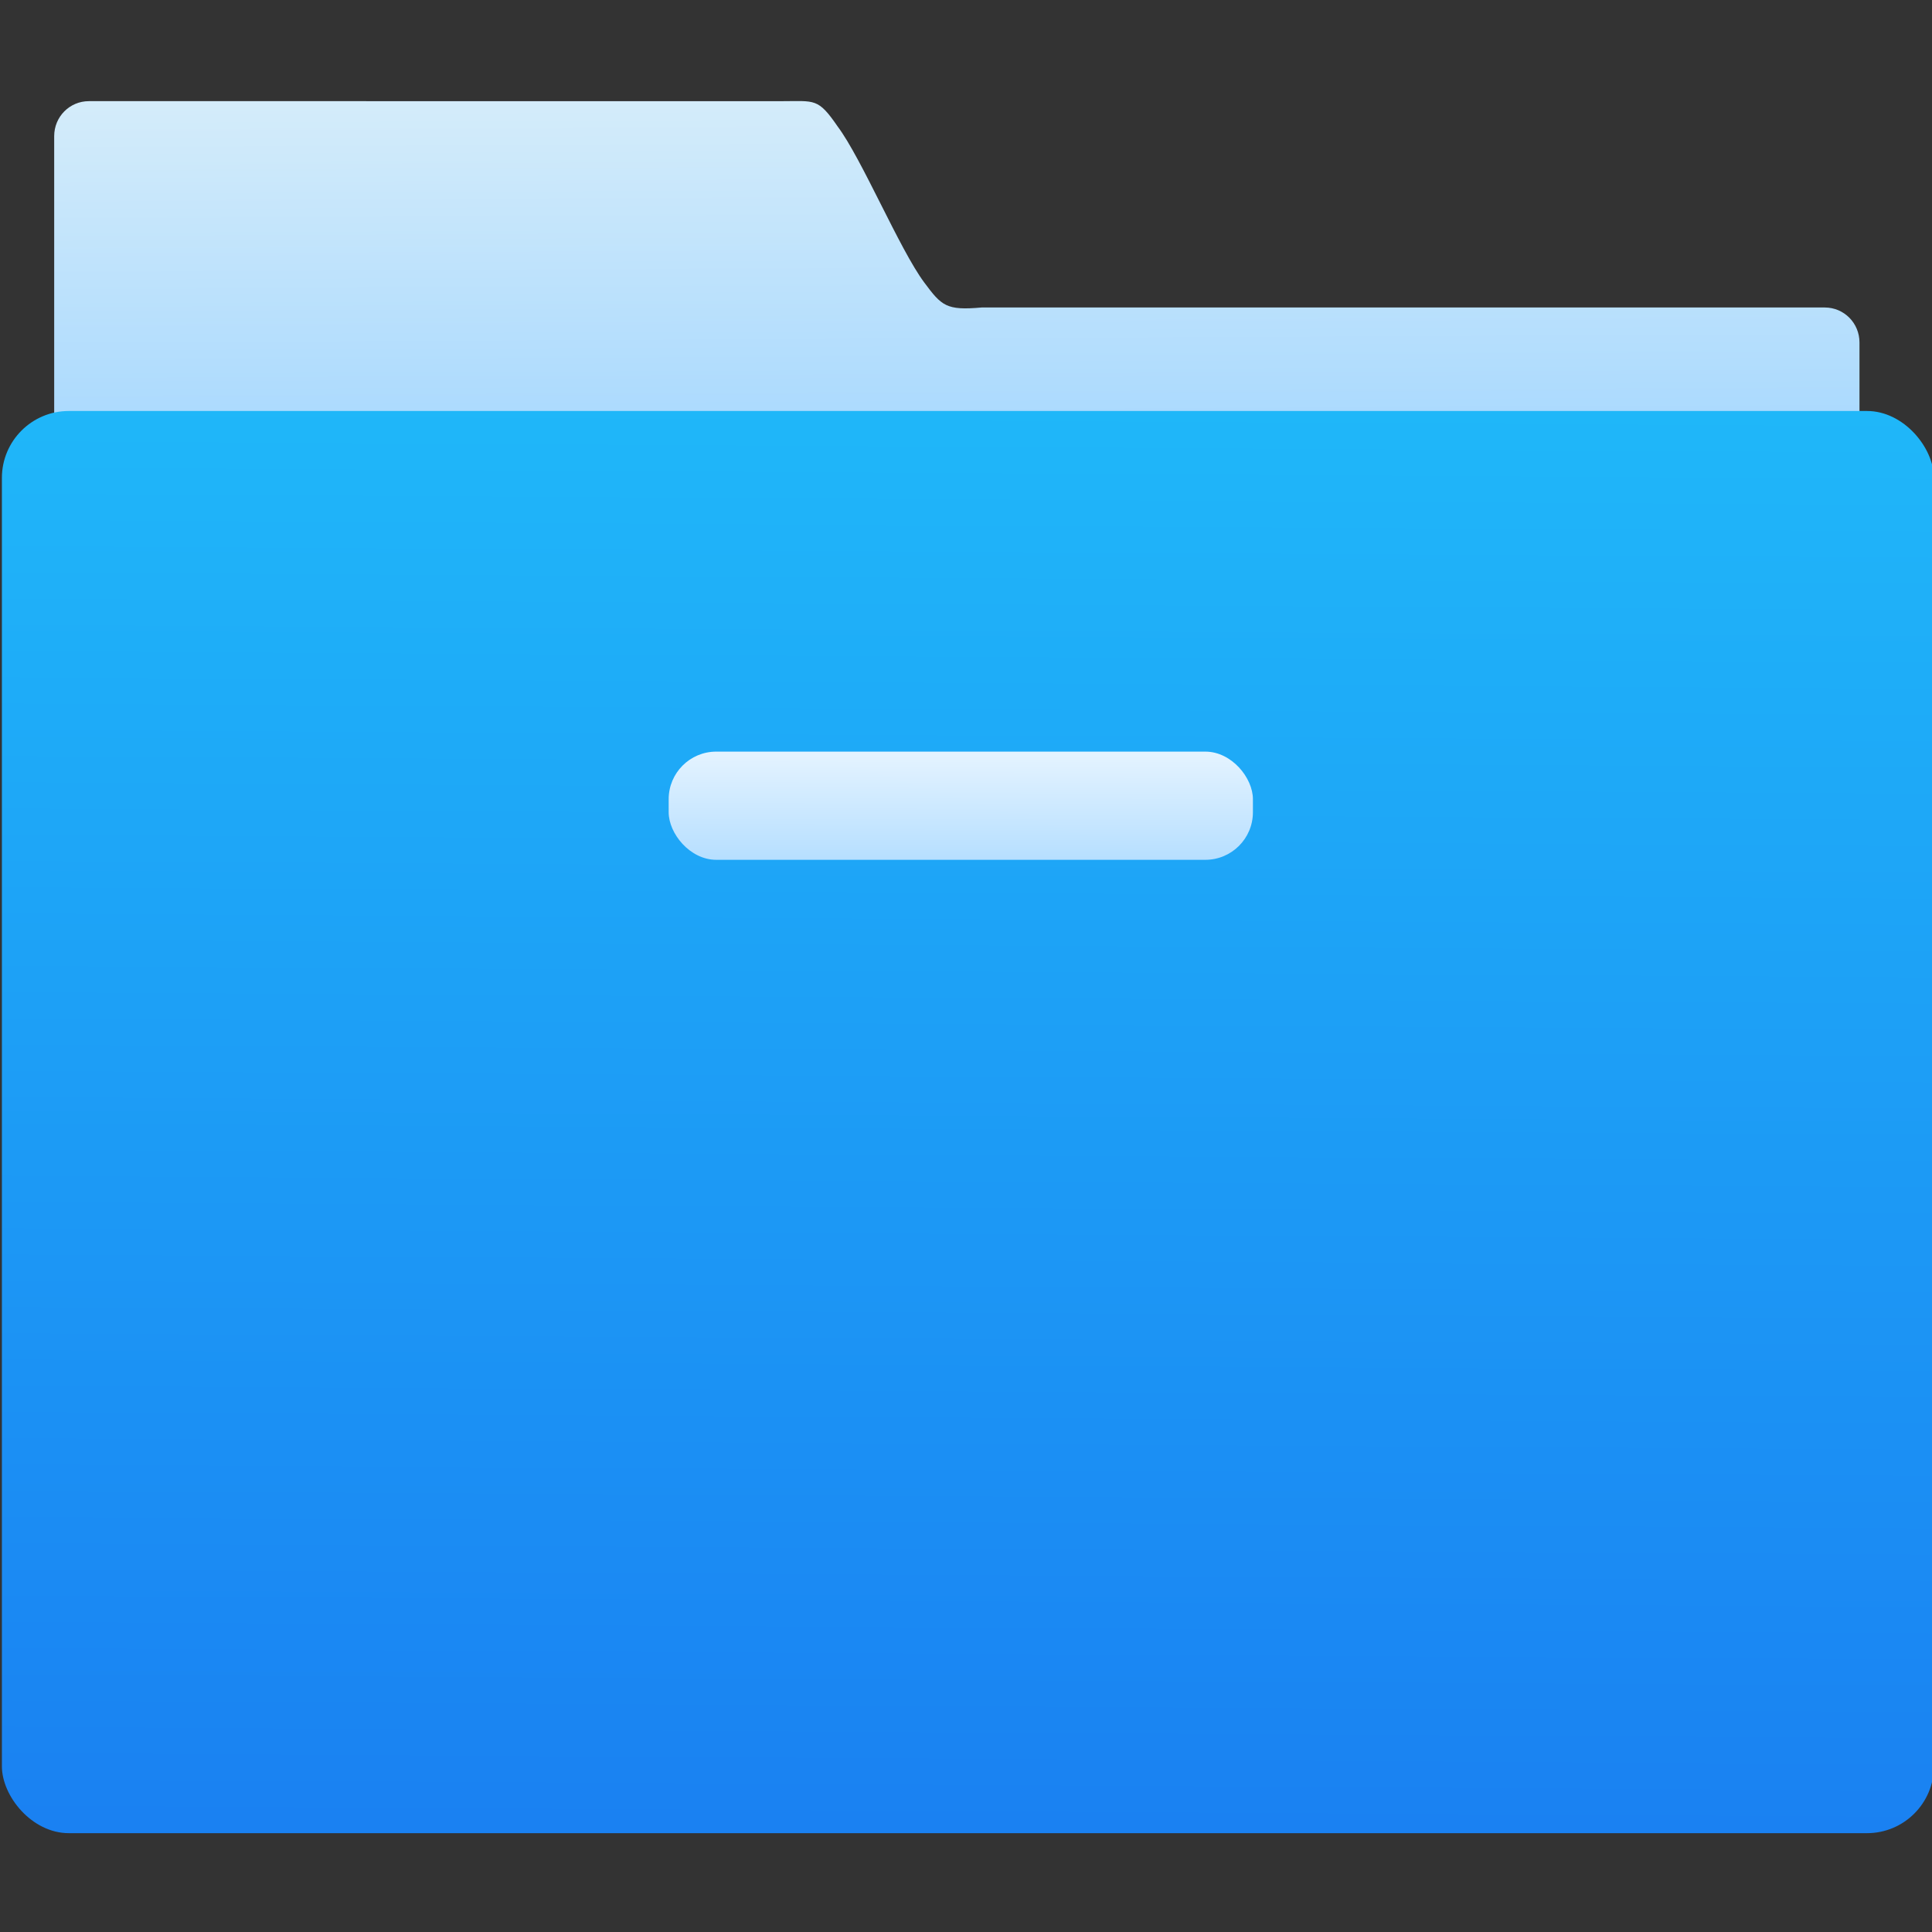 <svg xmlns="http://www.w3.org/2000/svg" xmlns:osb="http://www.openswatchbook.org/uri/2009/osb" xmlns:svg="http://www.w3.org/2000/svg" xmlns:xlink="http://www.w3.org/1999/xlink" id="svg5453" width="48" height="48" version="1.1" viewBox="0 0 48 48"><rect x="0" y="0" width="48" height="48" fill="#333333" stroke="none"/><defs id="defs5455"><linearGradient id="linearGradient4207" osb:paint="gradient"><stop id="stop3371" offset="0" stop-color="#3498db" stop-opacity="1"/><stop id="stop3373" offset="1" stop-color="#3498db" stop-opacity="0"/></linearGradient><linearGradient id="linearGradient5263-0"><stop id="stop5265-3" offset="0" stop-color="#a0d5ff" stop-opacity="1"/><stop id="stop5267-4" offset="1" stop-color="#fff" stop-opacity="1"/></linearGradient><style id="current-color-scheme" type="text/css"/><style id="current-color-scheme-8" type="text/css"/><style id="current-color-scheme-7" type="text/css"/><style id="current-color-scheme-0" type="text/css"/><style id="current-color-scheme-8-6" type="text/css"/><style id="current-color-scheme-7-6" type="text/css"/><style id="current-color-scheme-4" type="text/css"/><style id="current-color-scheme-8-0" type="text/css"/><style id="current-color-scheme-7-7" type="text/css"/><style id="current-color-scheme-9" type="text/css"/><style id="current-color-scheme-8-9" type="text/css"/><style id="current-color-scheme-7-3" type="text/css"/><style id="current-color-scheme-0-3" type="text/css"/><style id="current-color-scheme-8-6-0" type="text/css"/><style id="current-color-scheme-7-6-1" type="text/css"/><style id="current-color-scheme-4-7" type="text/css"/><style id="current-color-scheme-8-0-3" type="text/css"/><style id="current-color-scheme-7-7-2" type="text/css"/><style id="current-color-scheme-77" type="text/css"/><style id="current-color-scheme-8-2" type="text/css"/><style id="current-color-scheme-7-2" type="text/css"/><style id="current-color-scheme-0-7" type="text/css"/><style id="current-color-scheme-8-6-8" type="text/css"/><style id="current-color-scheme-7-6-3" type="text/css"/><style id="current-color-scheme-4-0" type="text/css"/><style id="current-color-scheme-8-0-2" type="text/css"/><style id="current-color-scheme-7-7-6" type="text/css"/><style id="current-color-scheme-9-6" type="text/css"/><style id="current-color-scheme-8-9-3" type="text/css"/><style id="current-color-scheme-7-3-3" type="text/css"/><style id="current-color-scheme-0-3-4" type="text/css"/><style id="current-color-scheme-8-6-0-5" type="text/css"/><style id="current-color-scheme-7-6-1-4" type="text/css"/><style id="current-color-scheme-4-7-2" type="text/css"/><style id="current-color-scheme-8-0-3-1" type="text/css"/><style id="current-color-scheme-7-7-2-8" type="text/css"/><style id="current-color-scheme-93" type="text/css"/><style id="current-color-scheme-8-1" type="text/css"/><style id="current-color-scheme-7-4" type="text/css"/><style id="current-color-scheme-0-9" type="text/css"/><style id="current-color-scheme-8-6-5" type="text/css"/><style id="current-color-scheme-7-6-9" type="text/css"/><style id="current-color-scheme-4-78" type="text/css"/><style id="current-color-scheme-8-0-1" type="text/css"/><style id="current-color-scheme-7-7-1" type="text/css"/><style id="current-color-scheme-9-9" type="text/css"/><style id="current-color-scheme-8-9-5" type="text/css"/><style id="current-color-scheme-7-3-0" type="text/css"/><style id="current-color-scheme-0-3-40" type="text/css"/><style id="current-color-scheme-8-6-0-1" type="text/css"/><style id="current-color-scheme-7-6-1-8" type="text/css"/><style id="current-color-scheme-4-7-5" type="text/css"/><style id="current-color-scheme-8-0-3-0" type="text/css"/><style id="current-color-scheme-7-7-2-5" type="text/css"/><style id="current-color-scheme-77-4" type="text/css"/><style id="current-color-scheme-8-2-7" type="text/css"/><style id="current-color-scheme-7-2-2" type="text/css"/><style id="current-color-scheme-0-7-5" type="text/css"/><style id="current-color-scheme-8-6-8-7" type="text/css"/><style id="current-color-scheme-7-6-3-7" type="text/css"/><style id="current-color-scheme-4-0-0" type="text/css"/><style id="current-color-scheme-8-0-2-0" type="text/css"/><style id="current-color-scheme-7-7-6-2" type="text/css"/><style id="current-color-scheme-9-6-0" type="text/css"/><style id="current-color-scheme-8-9-3-9" type="text/css"/><style id="current-color-scheme-7-3-3-5" type="text/css"/><style id="current-color-scheme-0-3-4-1" type="text/css"/><style id="current-color-scheme-8-6-0-5-6" type="text/css"/><style id="current-color-scheme-7-6-1-4-7" type="text/css"/><style id="current-color-scheme-4-7-2-7" type="text/css"/><style id="current-color-scheme-8-0-3-1-5" type="text/css"/><style id="current-color-scheme-7-7-2-8-6" type="text/css"/><linearGradient id="linearGradient4215-1" x1="248.201" x2="248.037" y1="-6.236" y2="-40.76" gradientUnits="userSpaceOnUse" xlink:href="#linearGradient6250"/><linearGradient id="linearGradient6250"><stop id="stop6252" offset="0" stop-color="#a0d5ff" stop-opacity="1"/><stop id="stop6254" offset="1" stop-color="#edf7f7" stop-opacity="1"/></linearGradient><linearGradient id="linearGradient4222-3-3" x1="409.558" x2="409.81" y1="544.814" y2="504.665" gradientTransform="matrix(1.048,0,0,0.998,44.417,7.936)" gradientUnits="userSpaceOnUse" xlink:href="#linearGradient4143"/><linearGradient id="linearGradient4143"><stop id="stop4145" offset="0" stop-color="#197cf1" stop-opacity="1"/><stop id="stop4147" offset="1" stop-color="#20bcfa" stop-opacity="1"/></linearGradient><linearGradient id="linearGradient4225" x1="353.036" x2="353.049" y1="518.967" y2="511.618" gradientTransform="matrix(0.826,0,0,0.826,116.632,90.162)" gradientUnits="userSpaceOnUse" xlink:href="#linearGradient5263-0"/></defs><g id="layer1" transform="translate(-384.571,-499.798)"><g id="layer1-59"><g id="g4227-7" transform="matrix(0.896,0,0,0.896,42.362,57.546)"><g id="g4253-4" transform="matrix(1.162,0,0,1.162,-140.296,-93.212)"><path id="rect8678-4-5-5-1-2-2-2-1-3" fill="url(#linearGradient4215-1)" fill-opacity="1" fill-rule="nonzero" stroke="none" stroke-dasharray="none" stroke-miterlimit="4" stroke-opacity=".904" stroke-width="7.16" d="m 204.253,-29.481 c -1.108,0 -2,0.892 -2,2 l 0,81.609 104.056,0.24 0,-70.041 c 0,-1.108 -0.892,-2 -2,-2 l -48.601,0 c -2.039,0.18 -2.301,-0.09 -3.308,-1.435 -1.429,-1.912 -3.586,-7.065 -4.992,-8.929 -1.129,-1.633 -1.312,-1.443 -3.184,-1.443 z" color="#000" display="inline" enable-background="accumulate" overflow="visible" transform="matrix(0.414,0,0,0.417,366.98,519.696)" visibility="visible" style="marker:none"/><rect id="rect4195-5-8" width="46.103" height="33.937" x="449.465" y="514.796" fill="url(#linearGradient4222-3-3)" fill-opacity="1" stroke="none" stroke-dasharray="none" stroke-linecap="round" stroke-linejoin="round" stroke-miterlimit="4" stroke-opacity="1" stroke-width=".2" opacity="1" ry="1.597"/></g><rect id="rect4217" width="16.2" height="3" x="400.471" y="514.426" fill="url(#linearGradient4225)" fill-opacity="1" fill-rule="evenodd" stroke="none" stroke-dasharray="none" stroke-dashoffset="0" stroke-linecap="round" stroke-linejoin="round" stroke-miterlimit="4" stroke-opacity="1" stroke-width=".4" opacity="1" ry="1.319"/></g></g></g></svg>